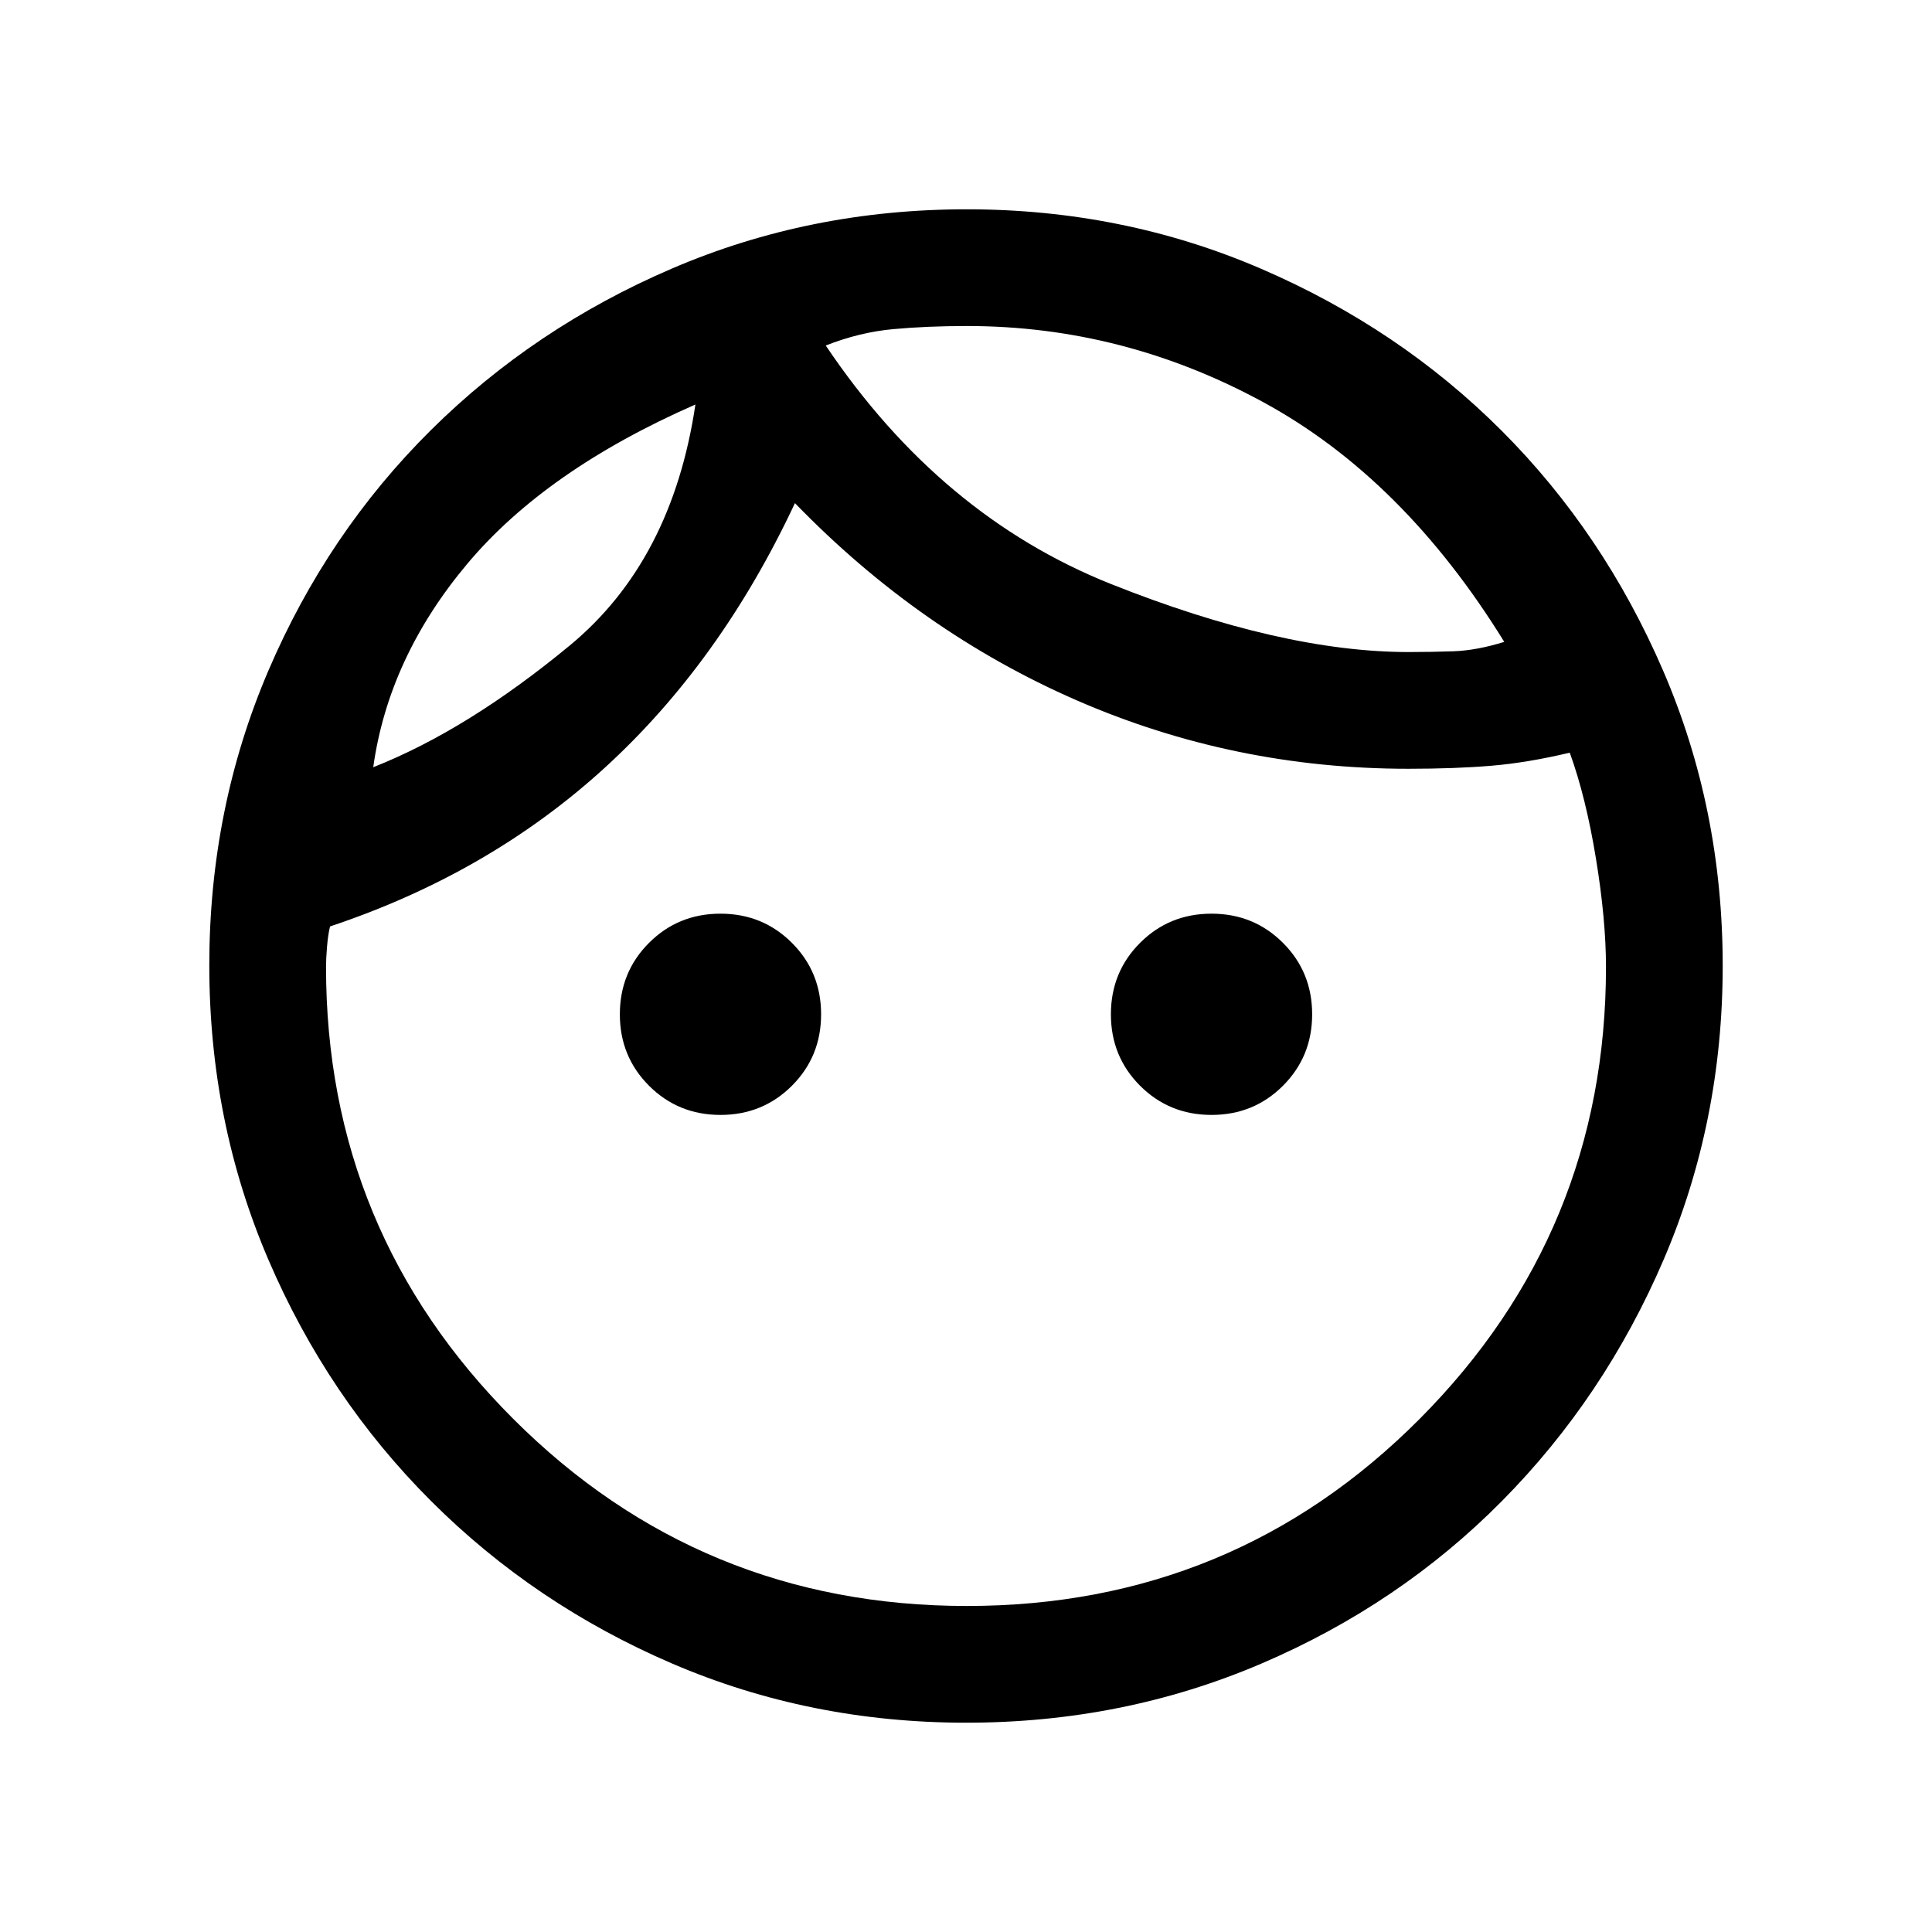 <svg xmlns="http://www.w3.org/2000/svg" height="20" viewBox="0 -960 960 960" width="20"><path d="M358-406q-21 0-35.5-14.5T308-456q0-21 14.5-35.5T358-506q21 0 35.5 14.5T408-456q0 21-14.5 35.5T358-406Zm244 0q-21 0-35.5-14.5T552-456q0-21 14.5-35.5T602-506q21 0 35.5 14.5T652-456q0 21-14.5 35.5T602-406ZM480.46-162q132.46 0 225-93Q798-348 798-479.46q0-23.54-5-54.04T780-586q-21 5-39 6.5t-41.2 1.5q-86.76 0-164.78-34T395-710q-37 79-94.5 131.5T164-499.66q-1 4.03-1.5 10.04-.5 6.01-.5 10.03Q162-348 255-255t225.46 93Zm-.33 58q-77.68 0-146.07-29.36-68.39-29.36-119.84-80.76-51.45-51.4-80.83-119.88Q104-402.47 104-480.32q0-77.86 29.36-146.44 29.36-68.57 80.76-119.52 51.4-50.95 119.88-80.33Q402.47-856 480.32-856q77.86 0 146.44 29.6 68.59 29.6 119.32 80.34 50.73 50.74 80.33 119.34Q856-558.13 856-480.13q0 77.68-29.36 146.07-29.36 68.39-80.26 119.84-50.9 51.45-119.55 80.83Q558.18-104 480.13-104Zm-69.82-684.31q56.92 84.69 141.73 118.5Q636.85-636 700-636q10.62 0 22.12-.38 11.5-.39 25.34-4.67-50.15-81.26-119.73-119.1Q558.15-798 480.49-798q-19.8 0-36.62 1.54-16.82 1.54-33.56 8.15ZM185.46-578.77q46.77-18.46 97.66-60.5Q334-681.31 345.54-759q-74.23 32.54-113.35 79.15-39.11 46.62-46.73 101.08Zm224.85-209.54ZM345.54-759Z"/></svg>